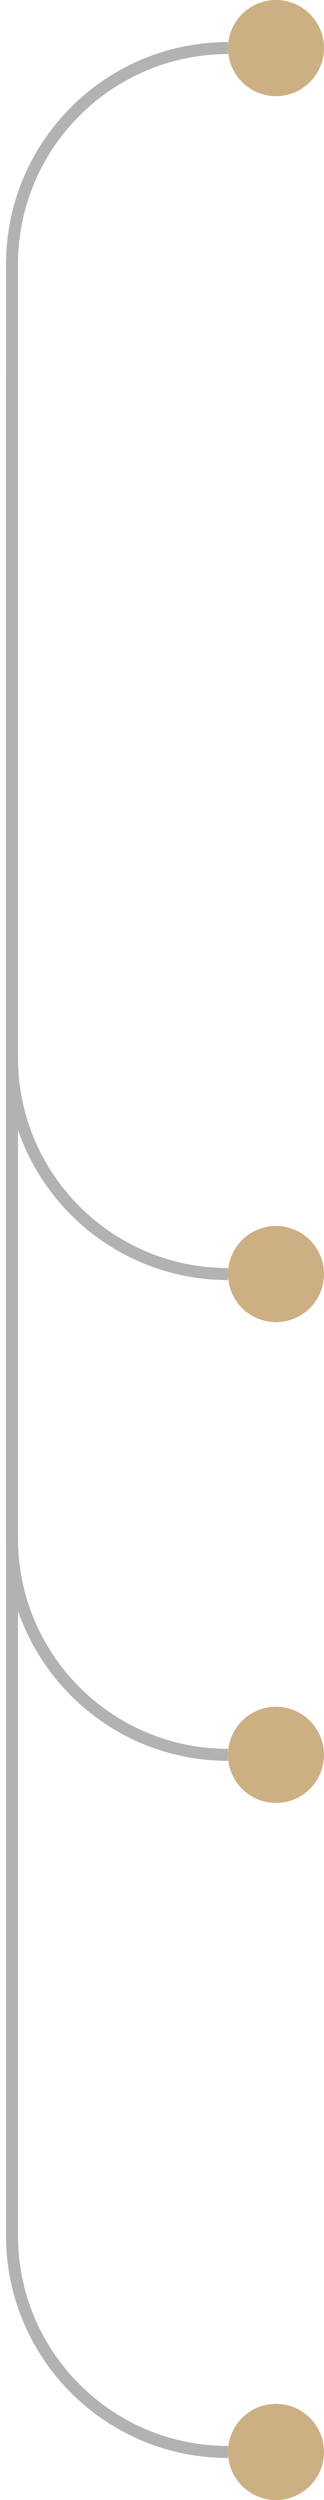 <svg width="27" height="208" viewBox="0 0 27 208" fill="none" xmlns="http://www.w3.org/2000/svg">
<path d="M1 51V22C1 12.059 9.059 4 19 4V4" stroke="#B2B2B2"/>
<path d="M1 38V88C1 97.941 9.059 106 19 106V106" stroke="#B2B2B2"/>
<path d="M1 31V128C1 137.941 9.059 146 19 146V146" stroke="#B2B2B2"/>
<path d="M1 54V186C1 195.941 9.059 204 19 204V204" stroke="#B2B2B2"/>
<circle r="4" transform="matrix(-1 0 0 1 23 4)" fill="#CCAF83"/>
<circle r="4" transform="matrix(-1 0 0 1 23 106)" fill="#CCAF83"/>
<circle r="4" transform="matrix(-1 0 0 1 23 146)" fill="#CCAF83"/>
<circle r="4" transform="matrix(-1 0 0 1 23 204)" fill="#CCAF83"/>
</svg>
